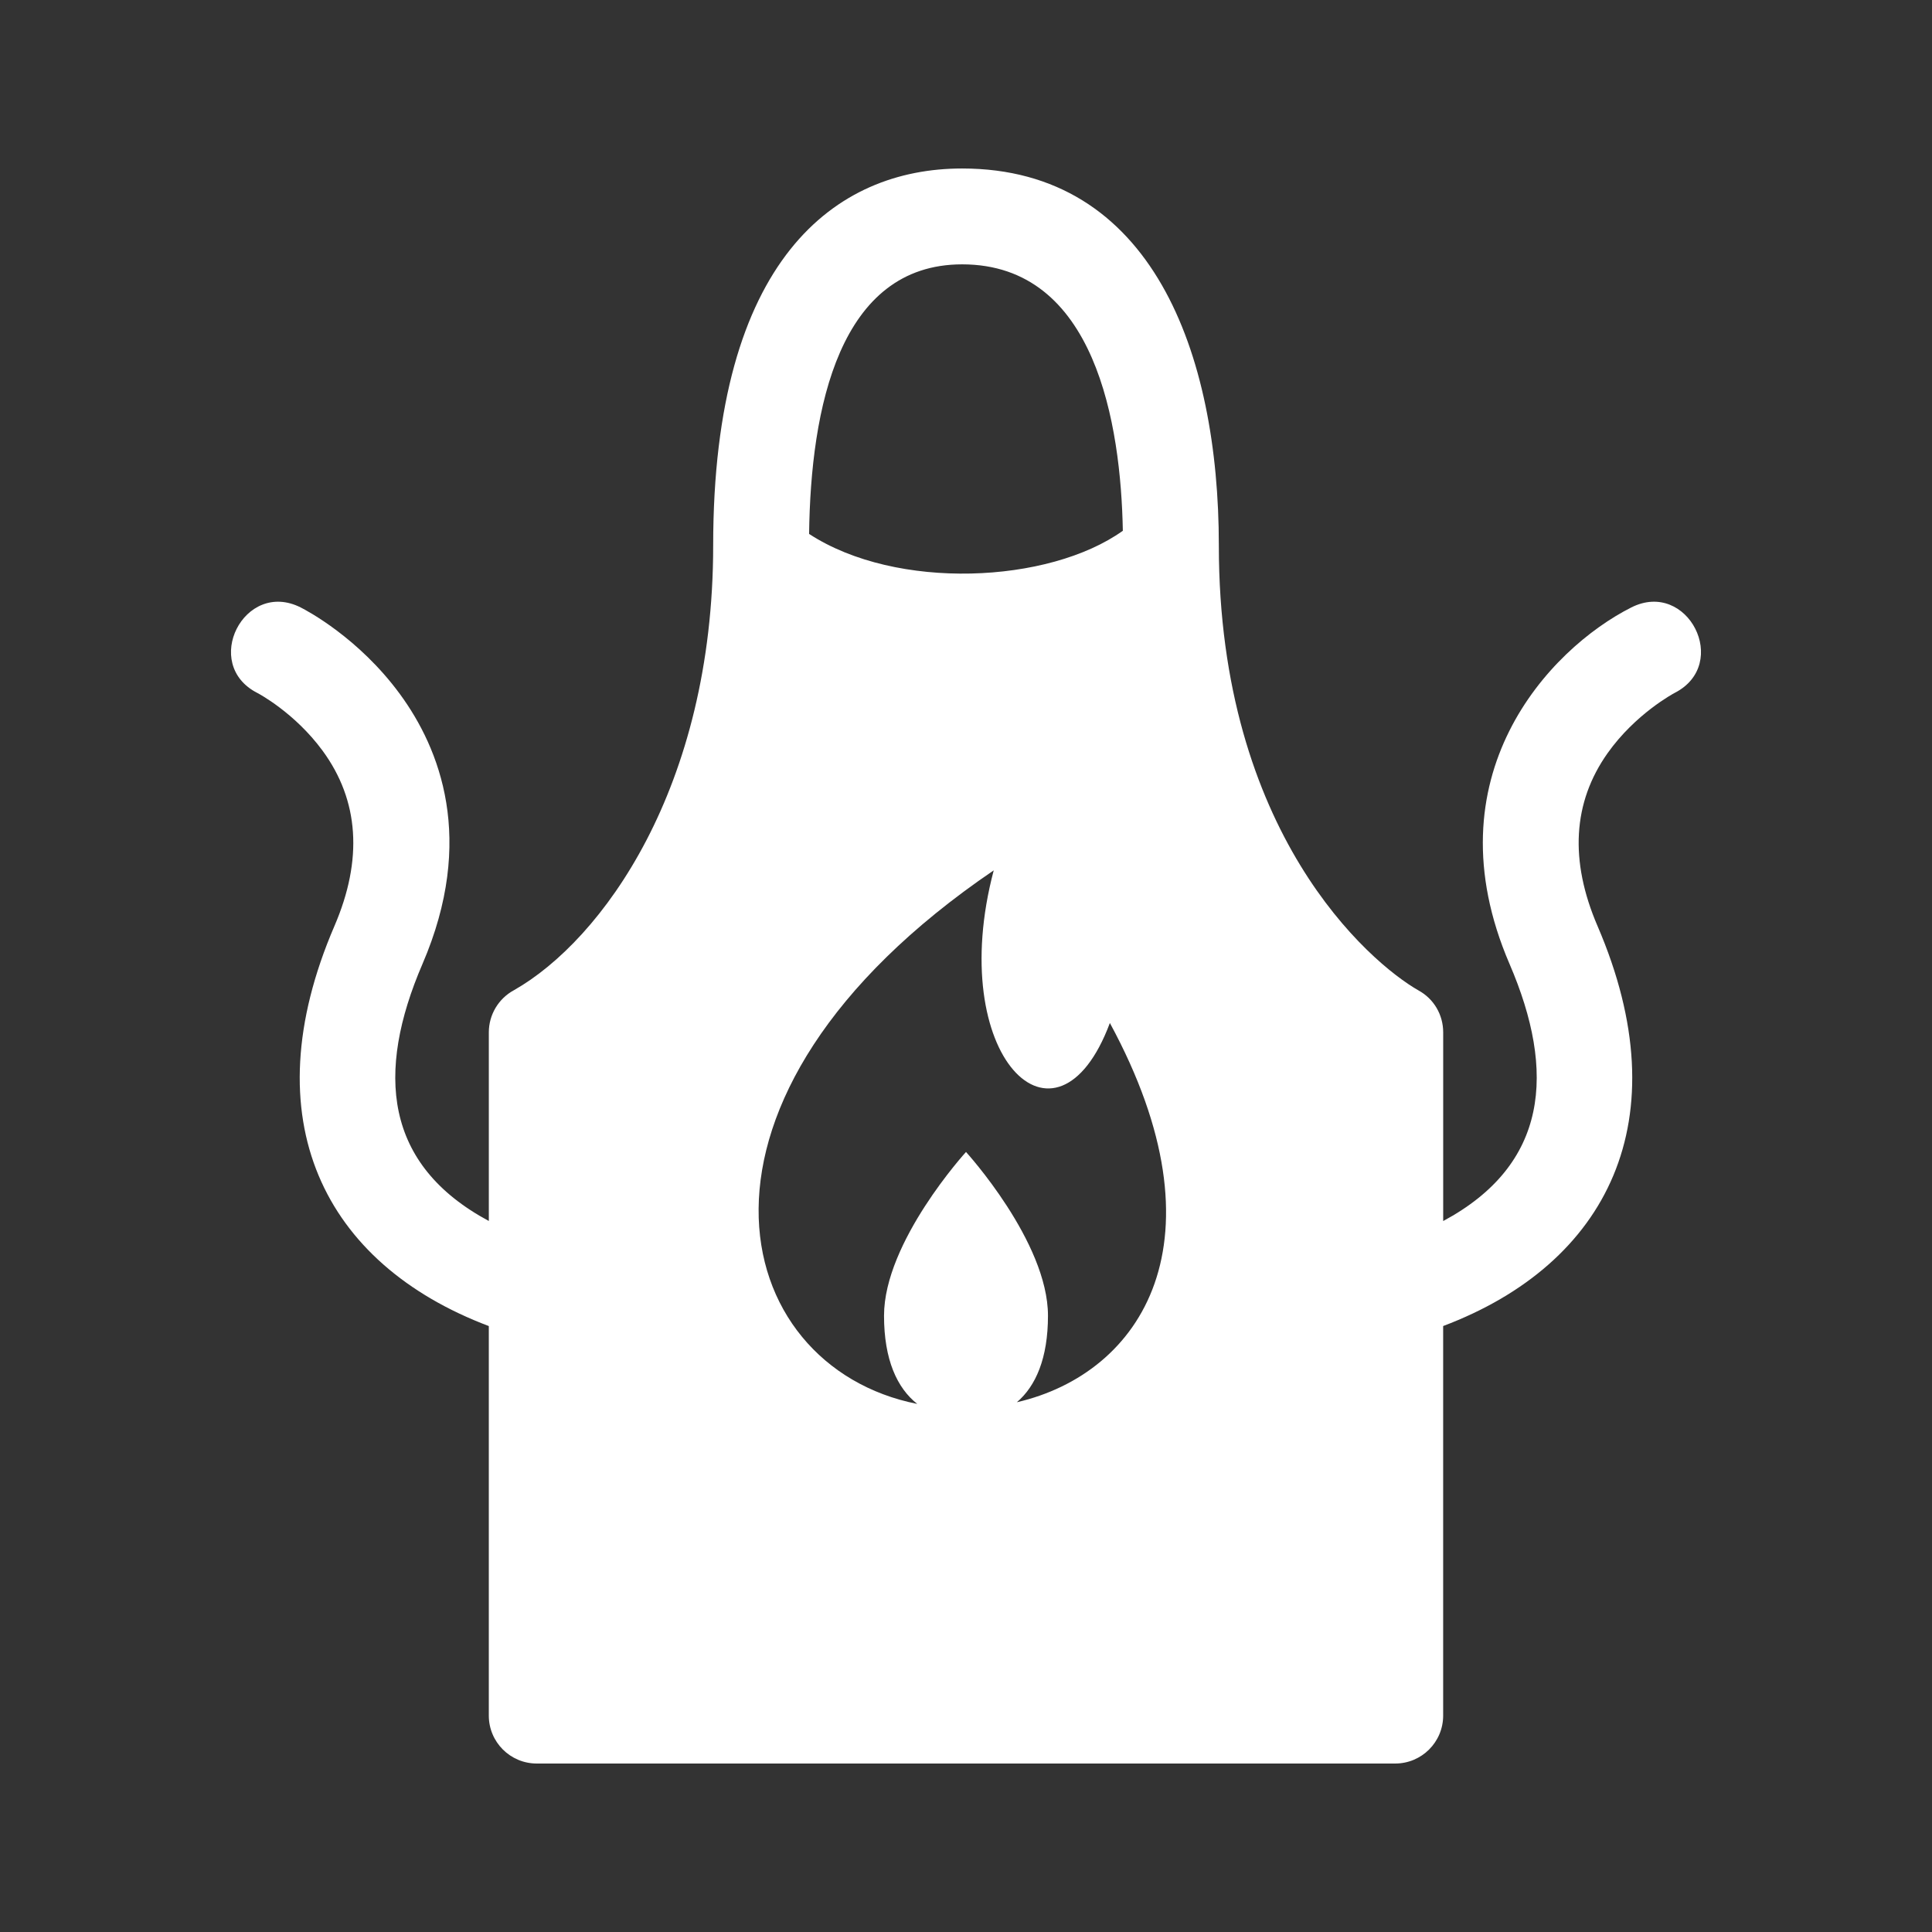 <?xml version="1.0" encoding="utf-8"?>

<svg version="1.2" baseProfile="tiny" xmlns="http://www.w3.org/2000/svg" xmlns:xlink="http://www.w3.org/1999/xlink" x="0px"
	 y="0px" width="128px" height="128px" viewBox="0 0 128 128" xml:space="preserve">
<rect x="0" y="0" width="128" height="128" fill="#333333" stroke="none"/>
<g id="_x31_28px_boxes">
	<rect fill="none" width="128" height="128"/>
</g>
<g id="Production">
	<path fill="#ffffff" d="M108.074,40.247c-5.455,2.757-13.408,11.208-8.062,23.62
		c3.086,7.167,2.565,13.295-4.397,17.03V68.395c0-1.16-0.615-2.218-1.633-2.775
		c-3.258-1.857-13.231-10.439-13.231-29.486c0-12.742-4.422-24.971-17.008-24.971
		c-8.372,0-16.493,5.981-16.493,24.971c0,16.061-7.367,26.156-13.194,29.466c-1.029,0.554-1.67,1.628-1.67,2.796
		v12.498c-6.939-3.725-7.499-9.823-4.397-17.026c3.554-8.253,1.148-14.283-1.497-17.889
		c-2.731-3.725-6.181-5.537-6.566-5.731c-3.748-1.895-6.617,3.77-2.865,5.668c0.024,0.012,2.451,1.284,4.31,3.819
		c2.42,3.3,2.684,7.21,0.784,11.622c-5.524,12.83-0.685,22.377,10.23,26.498v25.808
		c0,1.754,1.421,3.175,3.175,3.175h56.878c1.753,0,3.175-1.421,3.175-3.175V87.853
		c10.907-4.118,15.758-13.657,10.229-26.498c-1.868-4.338-1.644-8.193,0.665-11.456
		c1.84-2.599,4.362-3.949,4.443-3.992C114.684,43.998,111.814,38.356,108.074,40.247z M63.743,17.514
		c8.855,0,10.516,10.636,10.648,17.651c-4.91,3.506-15.004,3.98-20.786,0.209
		C53.71,27.048,55.608,17.514,63.743,17.514z M67.369,92.902c1.254-1.067,2.062-2.917,2.062-5.734
		C69.431,82.272,64,76.321,64,76.321s-5.431,5.95-5.431,10.847c0,2.919,0.868,4.798,2.201,5.845
		c-12.561-2.479-17.154-20.239,5.067-35.349c-3.249,12.277,4.144,19.609,7.695,10.112
		C81.362,82.21,75.652,90.986,67.369,92.902z"/>
</g>
</svg>
